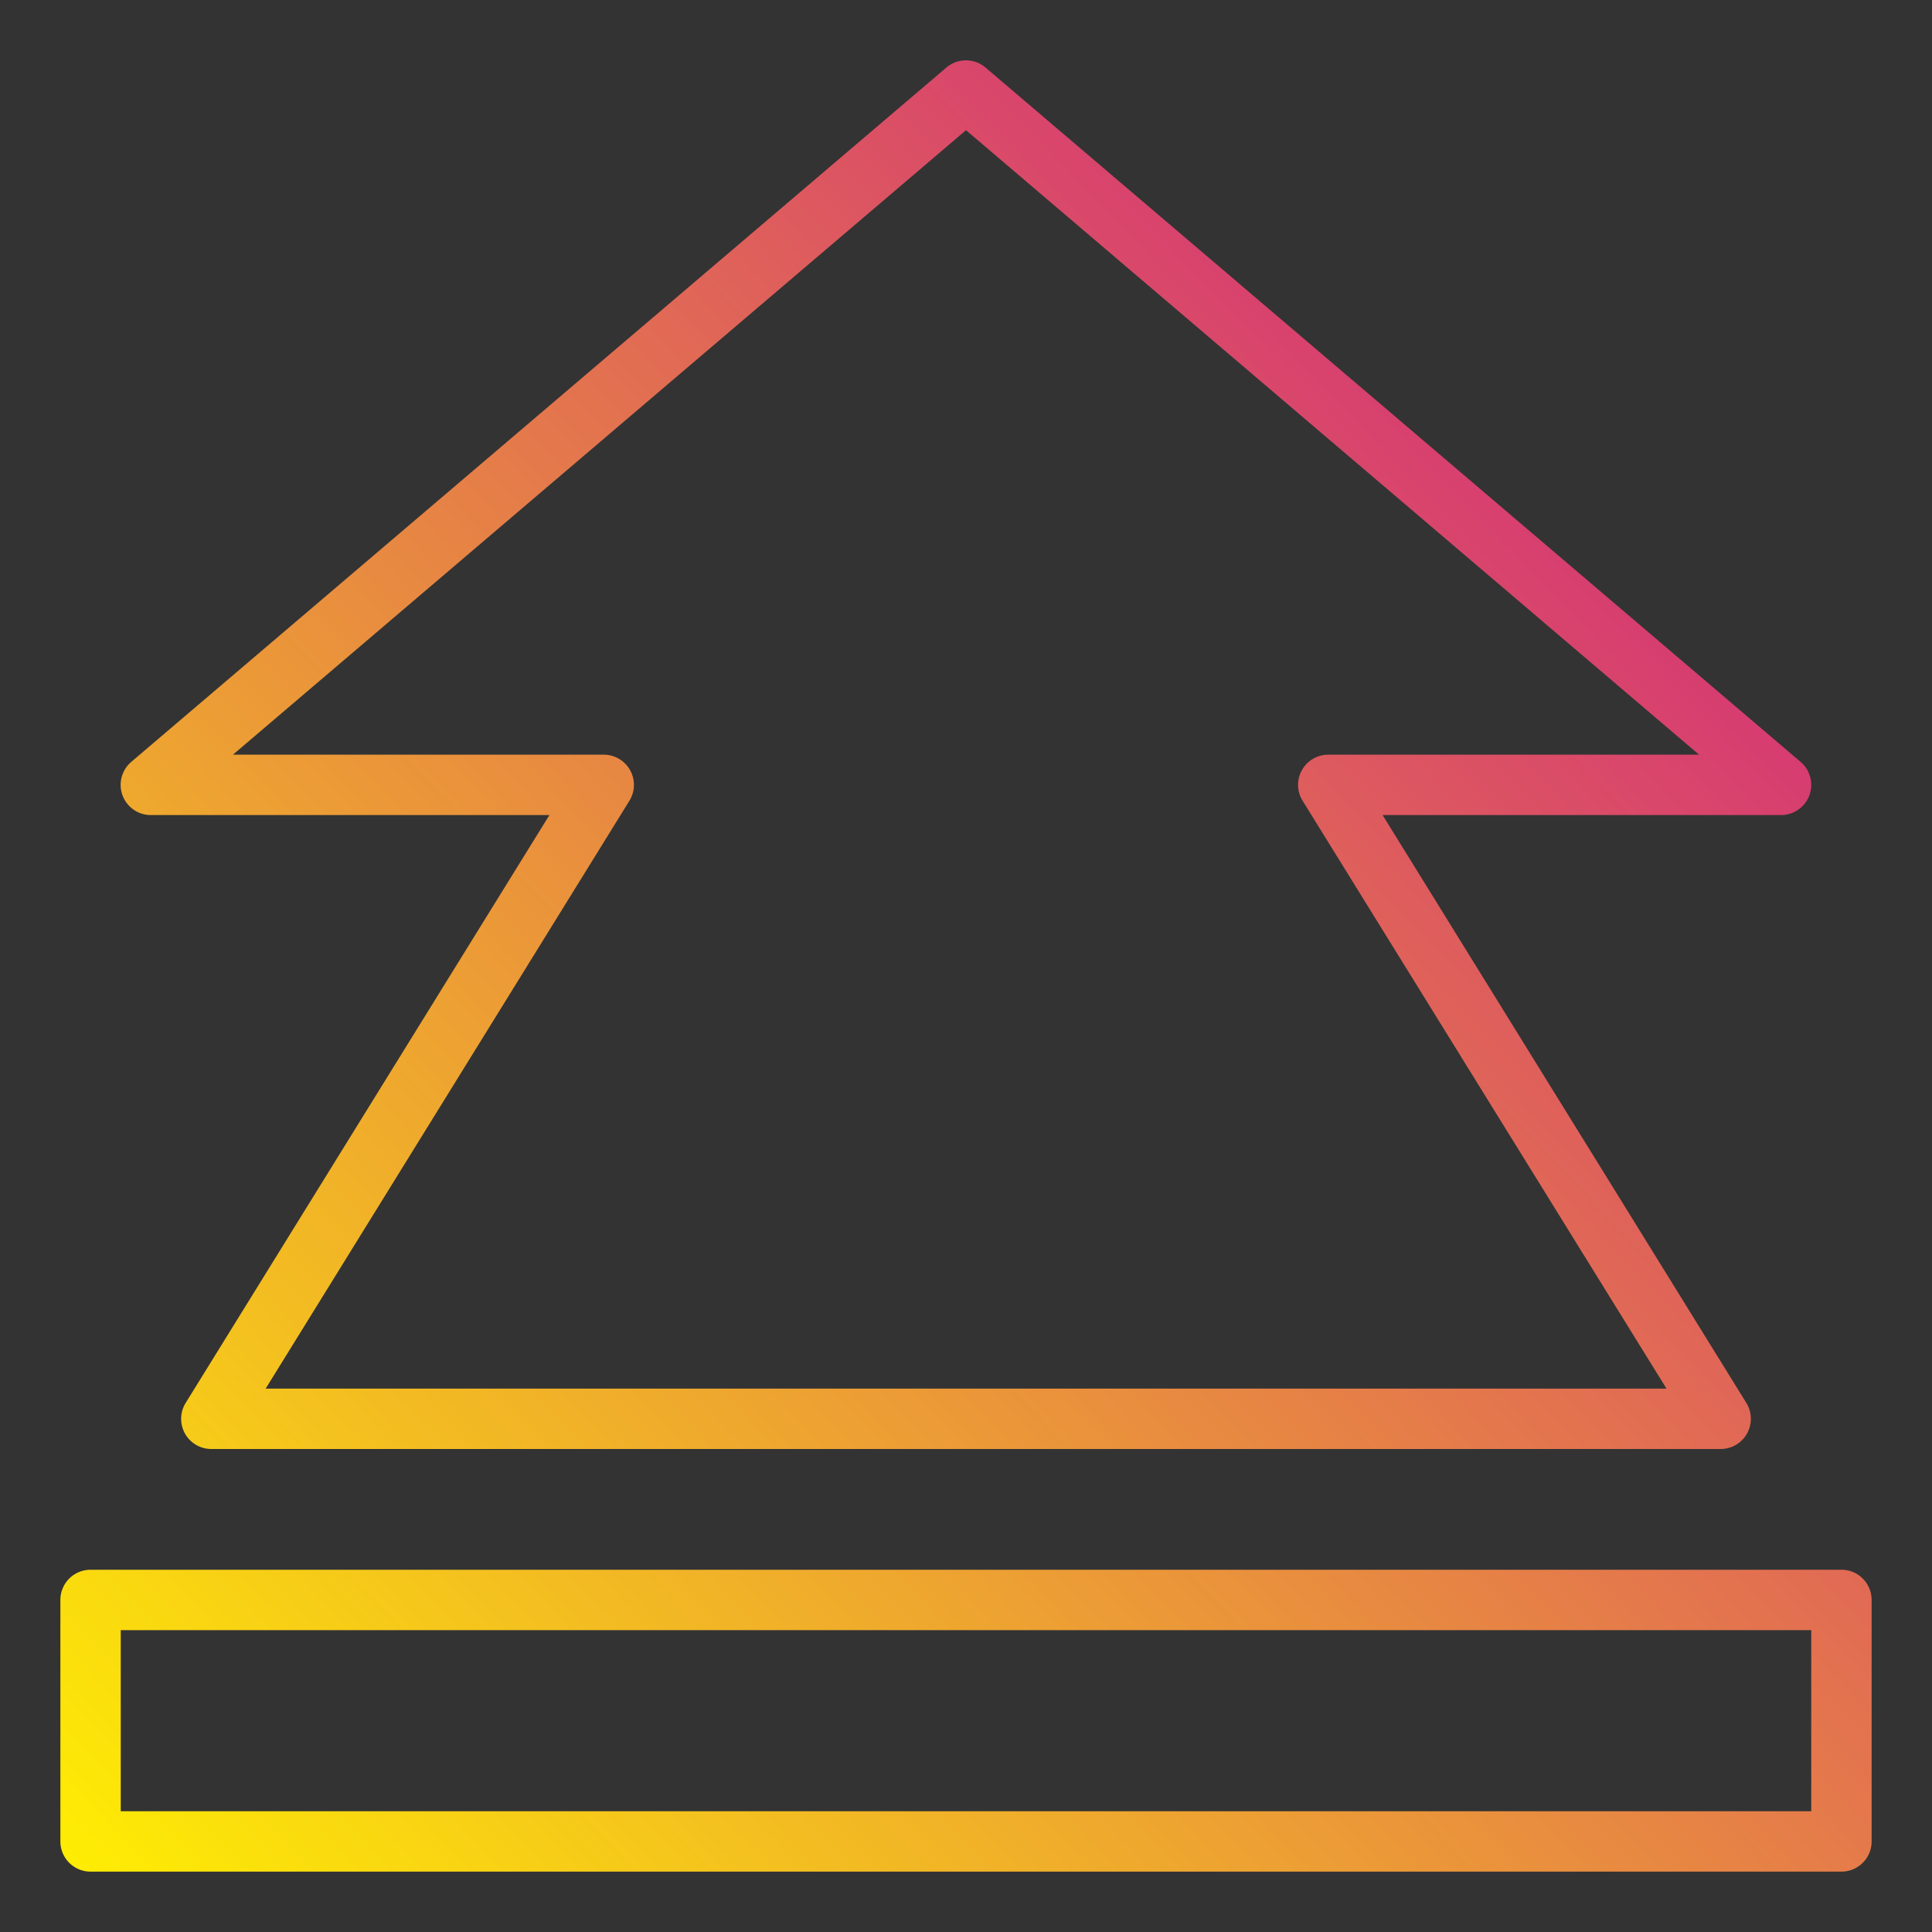 <svg height="512" viewBox="0 0 64 64" width="512" xmlns="http://www.w3.org/2000/svg" xmlns:xlink="http://www.w3.org/1999/xlink"><rect x="0" y="0" width="64" height="64" fill="#333333" stroke="none"/><linearGradient id="gradient_ice" gradientUnits="userSpaceOnUse" x1="12.68" x2="73.989" y1="75.567" y2="16.647"><stop offset="0" stop-color="#fff200"/><stop offset="1" stop-color="#cd118c"/></linearGradient><linearGradient id="gradient_ice-2" x1="1.958" x2="63.267" xlink:href="#gradient_ice" y1="64.411" y2="5.491"/><g id="upload-uploading-arrow-2" data-name="upload-uploading-arrow"><path d="m61 52h-58a1 1 0 0 0 -1 1v8a1 1 0 0 0 1 1h58a1 1 0 0 0 1-1v-8a1 1 0 0 0 -1-1zm-1 8h-56v-6h56z" fill="url(#gradient_ice)"/><path d="m5 27h13.2l-12.05 19.474a1 1 0 0 0 .85 1.526h50a1 1 0 0 0 .85-1.526l-12.05-19.474h13.2a1 1 0 0 0 .648-1.761l-27-23a1 1 0 0 0 -1.3 0l-27 23a1 1 0 0 0 .652 1.761zm27-22.687 24.284 20.687h-12.284a1 1 0 0 0 -.85 1.526l12.055 19.474h-46.405l12.05-19.474a1 1 0 0 0 -.85-1.526h-12.284z" fill="url(#gradient_ice-2)"/></g></svg>